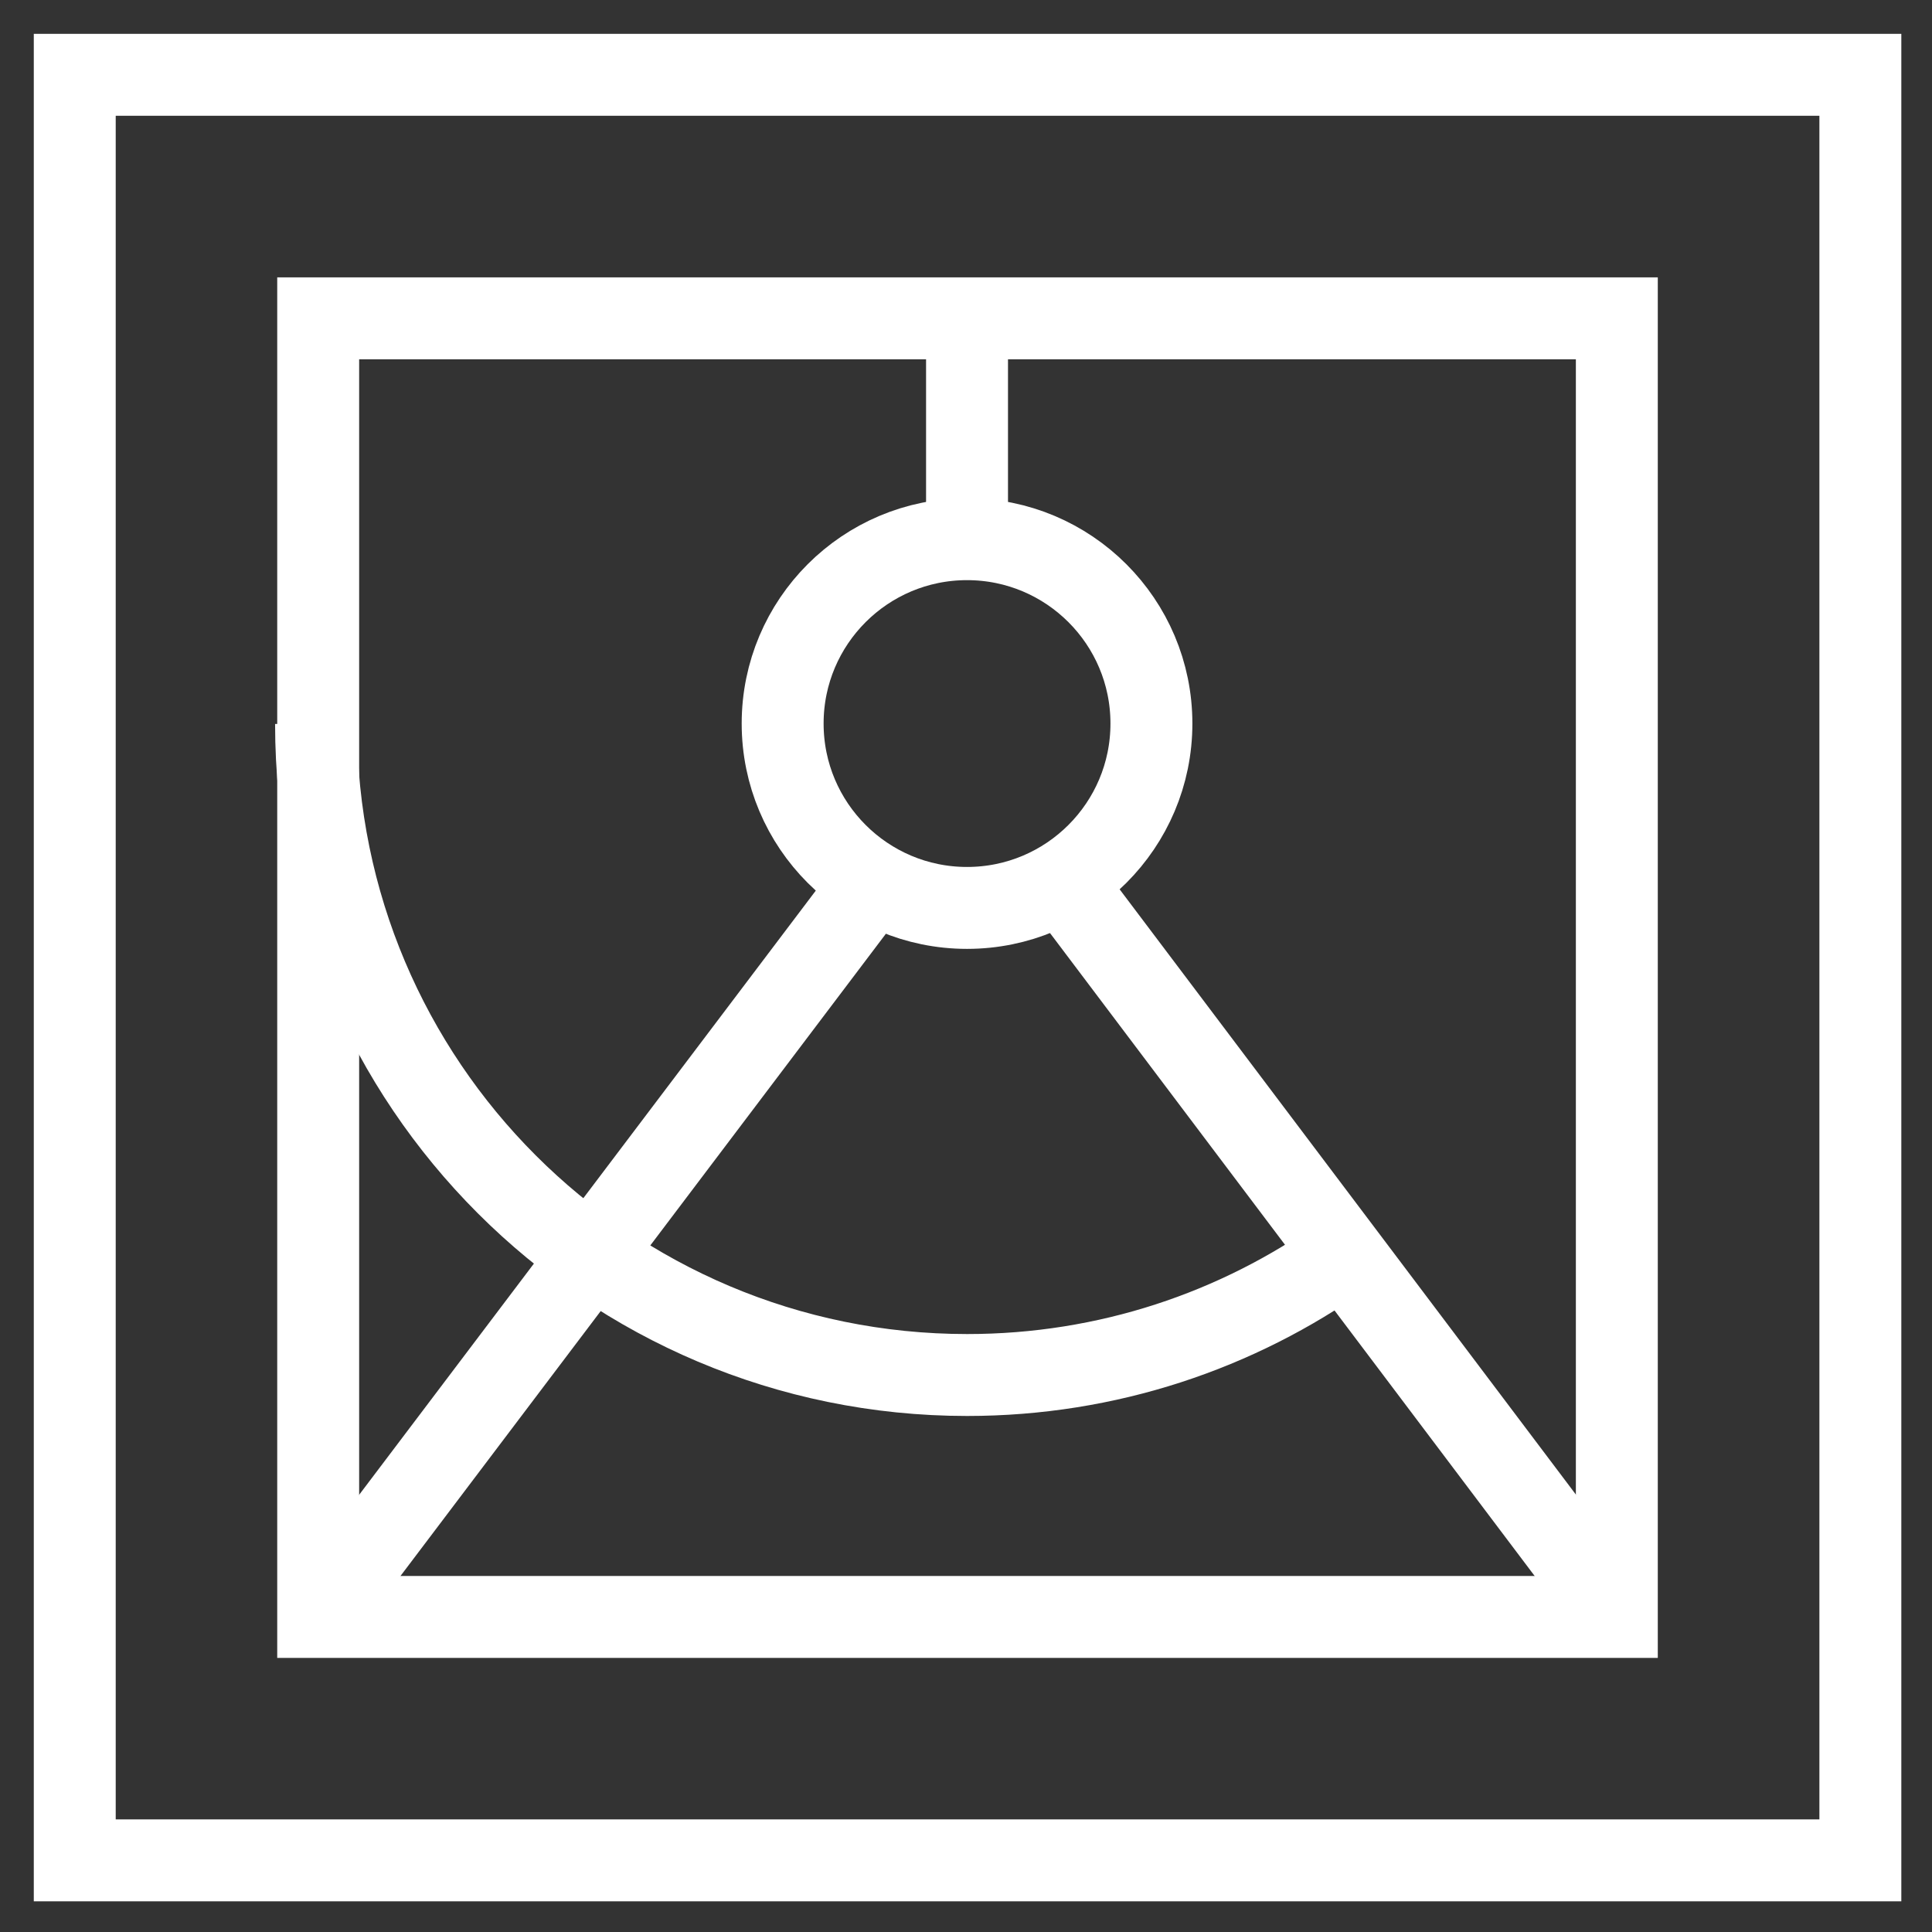 <?xml version="1.0" encoding="utf-8"?>
<!-- Generator: Adobe Illustrator 15.0.2, SVG Export Plug-In  -->
<!DOCTYPE svg PUBLIC "-//W3C//DTD SVG 1.1//EN" "http://www.w3.org/Graphics/SVG/1.1/DTD/svg11.dtd">
<svg version="1.1"
	 xmlns="http://www.w3.org/2000/svg" xmlns:xlink="http://www.w3.org/1999/xlink" xmlns:a="http://ns.adobe.com/AdobeSVGViewerExtensions/3.0/"
	 x="0px" y="0px" width="283px" height="283px" viewBox="-4.95 -4.946 283 283" enable-background="new -4.95 -4.946 283 283"
	 xml:space="preserve">
<rect x="-4.95" y="-4.946" width="283" height="283" fill="#333333" stroke="none"/>
<defs>
</defs>
<rect x="6" y="6.009" display="none" fill="none" stroke="#ffffff" stroke-width="12" stroke-miterlimit="10" width="261.56" height="261.558"/>
<polygon display="none" fill="none" stroke="#ffffff" stroke-width="12" stroke-miterlimit="10" points="171.583,89.259 
	111.184,41.725 111.184,96.508 101.972,89.259 41.576,41.725 41.576,136.793 41.576,231.854 101.972,184.327 111.184,177.065 
	111.184,231.854 171.583,184.327 231.984,136.793 "/>
<rect x="6.006" y="6.003" display="none" fill="none" stroke="#ffffff" stroke-width="12" stroke-miterlimit="10" width="261.554" height="261.557"/>
<polygon display="none" fill="none" stroke="#ffffff" stroke-width="12" stroke-miterlimit="10" points="41.67,41.667 
	41.67,231.892 177.003,231.892 231.892,176.992 231.892,41.667 "/>
<polyline display="none" fill="none" stroke="#ffffff" stroke-width="12" stroke-miterlimit="10" points="88.773,136.032 
	120.779,172.212 184.785,101.34 "/>
<polyline display="none" fill="none" stroke="#ffffff" stroke-width="12" stroke-miterlimit="10" points="177.003,231.892 
	177.003,176.87 231.892,176.992 "/>
<rect x="6.006" y="6.003" display="none" fill="none" stroke="#ffffff" stroke-width="12" stroke-miterlimit="10" width="261.554" height="261.557"/>
<rect x="41.664" y="41.679" display="none" fill="none" stroke="#ffffff" stroke-width="12" stroke-miterlimit="10" width="190.228" height="190.224"/>
<path display="none" fill="none" stroke="#ffffff" stroke-width="12" stroke-miterlimit="10" d="M231.884,136.784
	c0,52.531-42.588,95.12-95.11,95.12c-52.521,0-95.11-42.589-95.11-95.12c0-52.521,42.589-95.104,95.11-95.104
	C189.296,41.679,231.884,84.262,231.884,136.784z"/>
<path display="none" fill="none" stroke="#ffffff" stroke-width="12" stroke-miterlimit="10" d="M136.476,136.784
	c-22.872-7.432-39.509-13.263-39.509-31.398c0-21.203,18.092-34.937,45.34-34.937c14.352,0,24.742,3.05,30.988,6.301
	 M136.476,136.784c23.713,8.401,38.108,10.223,42.43,29.317c4.406,19.424-16.014,37.027-49.081,37.027
	c-13.521,0-28.287-3.631-35.774-8.203"/>
<line display="none" fill="none" stroke="#ffffff" stroke-width="12" stroke-miterlimit="10" x1="136.78" y1="41.679" x2="136.78" y2="231.903"/>
<rect x="6" y="6.012" fill="none" stroke="#ffffff" stroke-width="12" stroke-miterlimit="10" width="261.556" height="261.548"/>
<rect x="41.658" y="41.683" fill="none" stroke="#ffffff" stroke-width="12" stroke-miterlimit="10" width="190.226" height="190.221"/>
<path fill="none" stroke="#ffffff" stroke-width="12" stroke-miterlimit="10" d="M163.71,101.037
	c0,14.92-12.096,27.009-27.009,27.009s-27.009-12.089-27.009-27.009c0-14.914,12.096-27.003,27.009-27.003
	S163.71,86.124,163.71,101.037z"/>
<line fill="none" stroke="#ffffff" stroke-width="12" stroke-miterlimit="10" x1="231.884" y1="231.903" x2="150.636" y2="124.122"/>
<line fill="none" stroke="#ffffff" stroke-width="12" stroke-miterlimit="10" x1="122.998" y1="124.281" x2="41.658" y2="231.903"/>
<line fill="none" stroke="#ffffff" stroke-width="12" stroke-miterlimit="10" x1="136.701" y1="74.034" x2="136.701" y2="41.927"/>
<path fill="none" stroke="#ffffff" stroke-width="12" stroke-miterlimit="10" d="M191.917,178.875
	c-15.586,11.074-34.631,17.591-55.204,17.591c-52.668,0-95.368-42.699-95.368-95.368"/>
<rect x="6" y="6" display="none" fill="none" stroke="#ffffff" stroke-width="12" stroke-miterlimit="10" width="261.56" height="261.556"/>
<polygon display="none" fill="none" stroke="#ffffff" stroke-width="12" stroke-miterlimit="10" points="41.664,231.892 
	41.664,41.658 176.998,41.658 231.892,96.551 231.892,231.892 "/>
<polyline display="none" fill="none" stroke="#ffffff" stroke-width="12" stroke-miterlimit="10" points="176.998,41.658 
	176.998,96.679 231.892,96.551 "/>
<line display="none" fill="none" stroke="#ffffff" stroke-width="12" stroke-miterlimit="10" x1="74.468" y1="136.774" x2="199.087" y2="136.774"/>
<line display="none" fill="none" stroke="#ffffff" stroke-width="12" stroke-miterlimit="10" x1="74.468" y1="156.028" x2="199.087" y2="156.028"/>
<line display="none" fill="none" stroke="#ffffff" stroke-width="12" stroke-miterlimit="10" x1="74.468" y1="175.269" x2="199.087" y2="175.269"/>
<rect x="6" y="6.009" display="none" fill="none" stroke="#ffffff" stroke-width="12" stroke-miterlimit="10" width="261.56" height="261.551"/>
<rect x="41.667" y="41.679" display="none" fill="none" stroke="#ffffff" stroke-width="12" stroke-miterlimit="10" width="190.225" height="190.224"/>
<line display="none" fill="none" stroke="#ffffff" stroke-width="12" stroke-miterlimit="10" x1="110.04" y1="95.16" x2="163.521" y2="95.16"/>
<line display="none" fill="none" stroke="#ffffff" stroke-width="12" stroke-miterlimit="10" x1="122.873" y1="69.496" x2="150.685" y2="69.496"/>
<line display="none" fill="none" stroke="#ffffff" stroke-width="12" stroke-miterlimit="10" x1="96.41" y1="122.42" x2="177.15" y2="122.42"/>
<line display="none" fill="none" stroke="#ffffff" stroke-width="12" stroke-miterlimit="10" x1="82.78" y1="149.671" x2="190.775" y2="149.671"/>
<line display="none" fill="none" stroke="#ffffff" stroke-width="12" stroke-miterlimit="10" x1="69.156" y1="176.919" x2="204.398" y2="176.919"/>
<line display="none" fill="none" stroke="#ffffff" stroke-width="12" stroke-miterlimit="10" x1="56.291" y1="204.179" x2="218.029" y2="204.179"/>
<polygon display="none" fill="none" stroke="#ffffff" stroke-width="12" stroke-linejoin="bevel" stroke-miterlimit="10" points="
	231.892,231.903 41.667,231.903 136.78,41.679 "/>
<line display="none" fill="none" stroke="#ffffff" stroke-width="12" stroke-miterlimit="10" x1="40.366" y1="231.903" x2="233.199" y2="231.903"/>
</svg>
